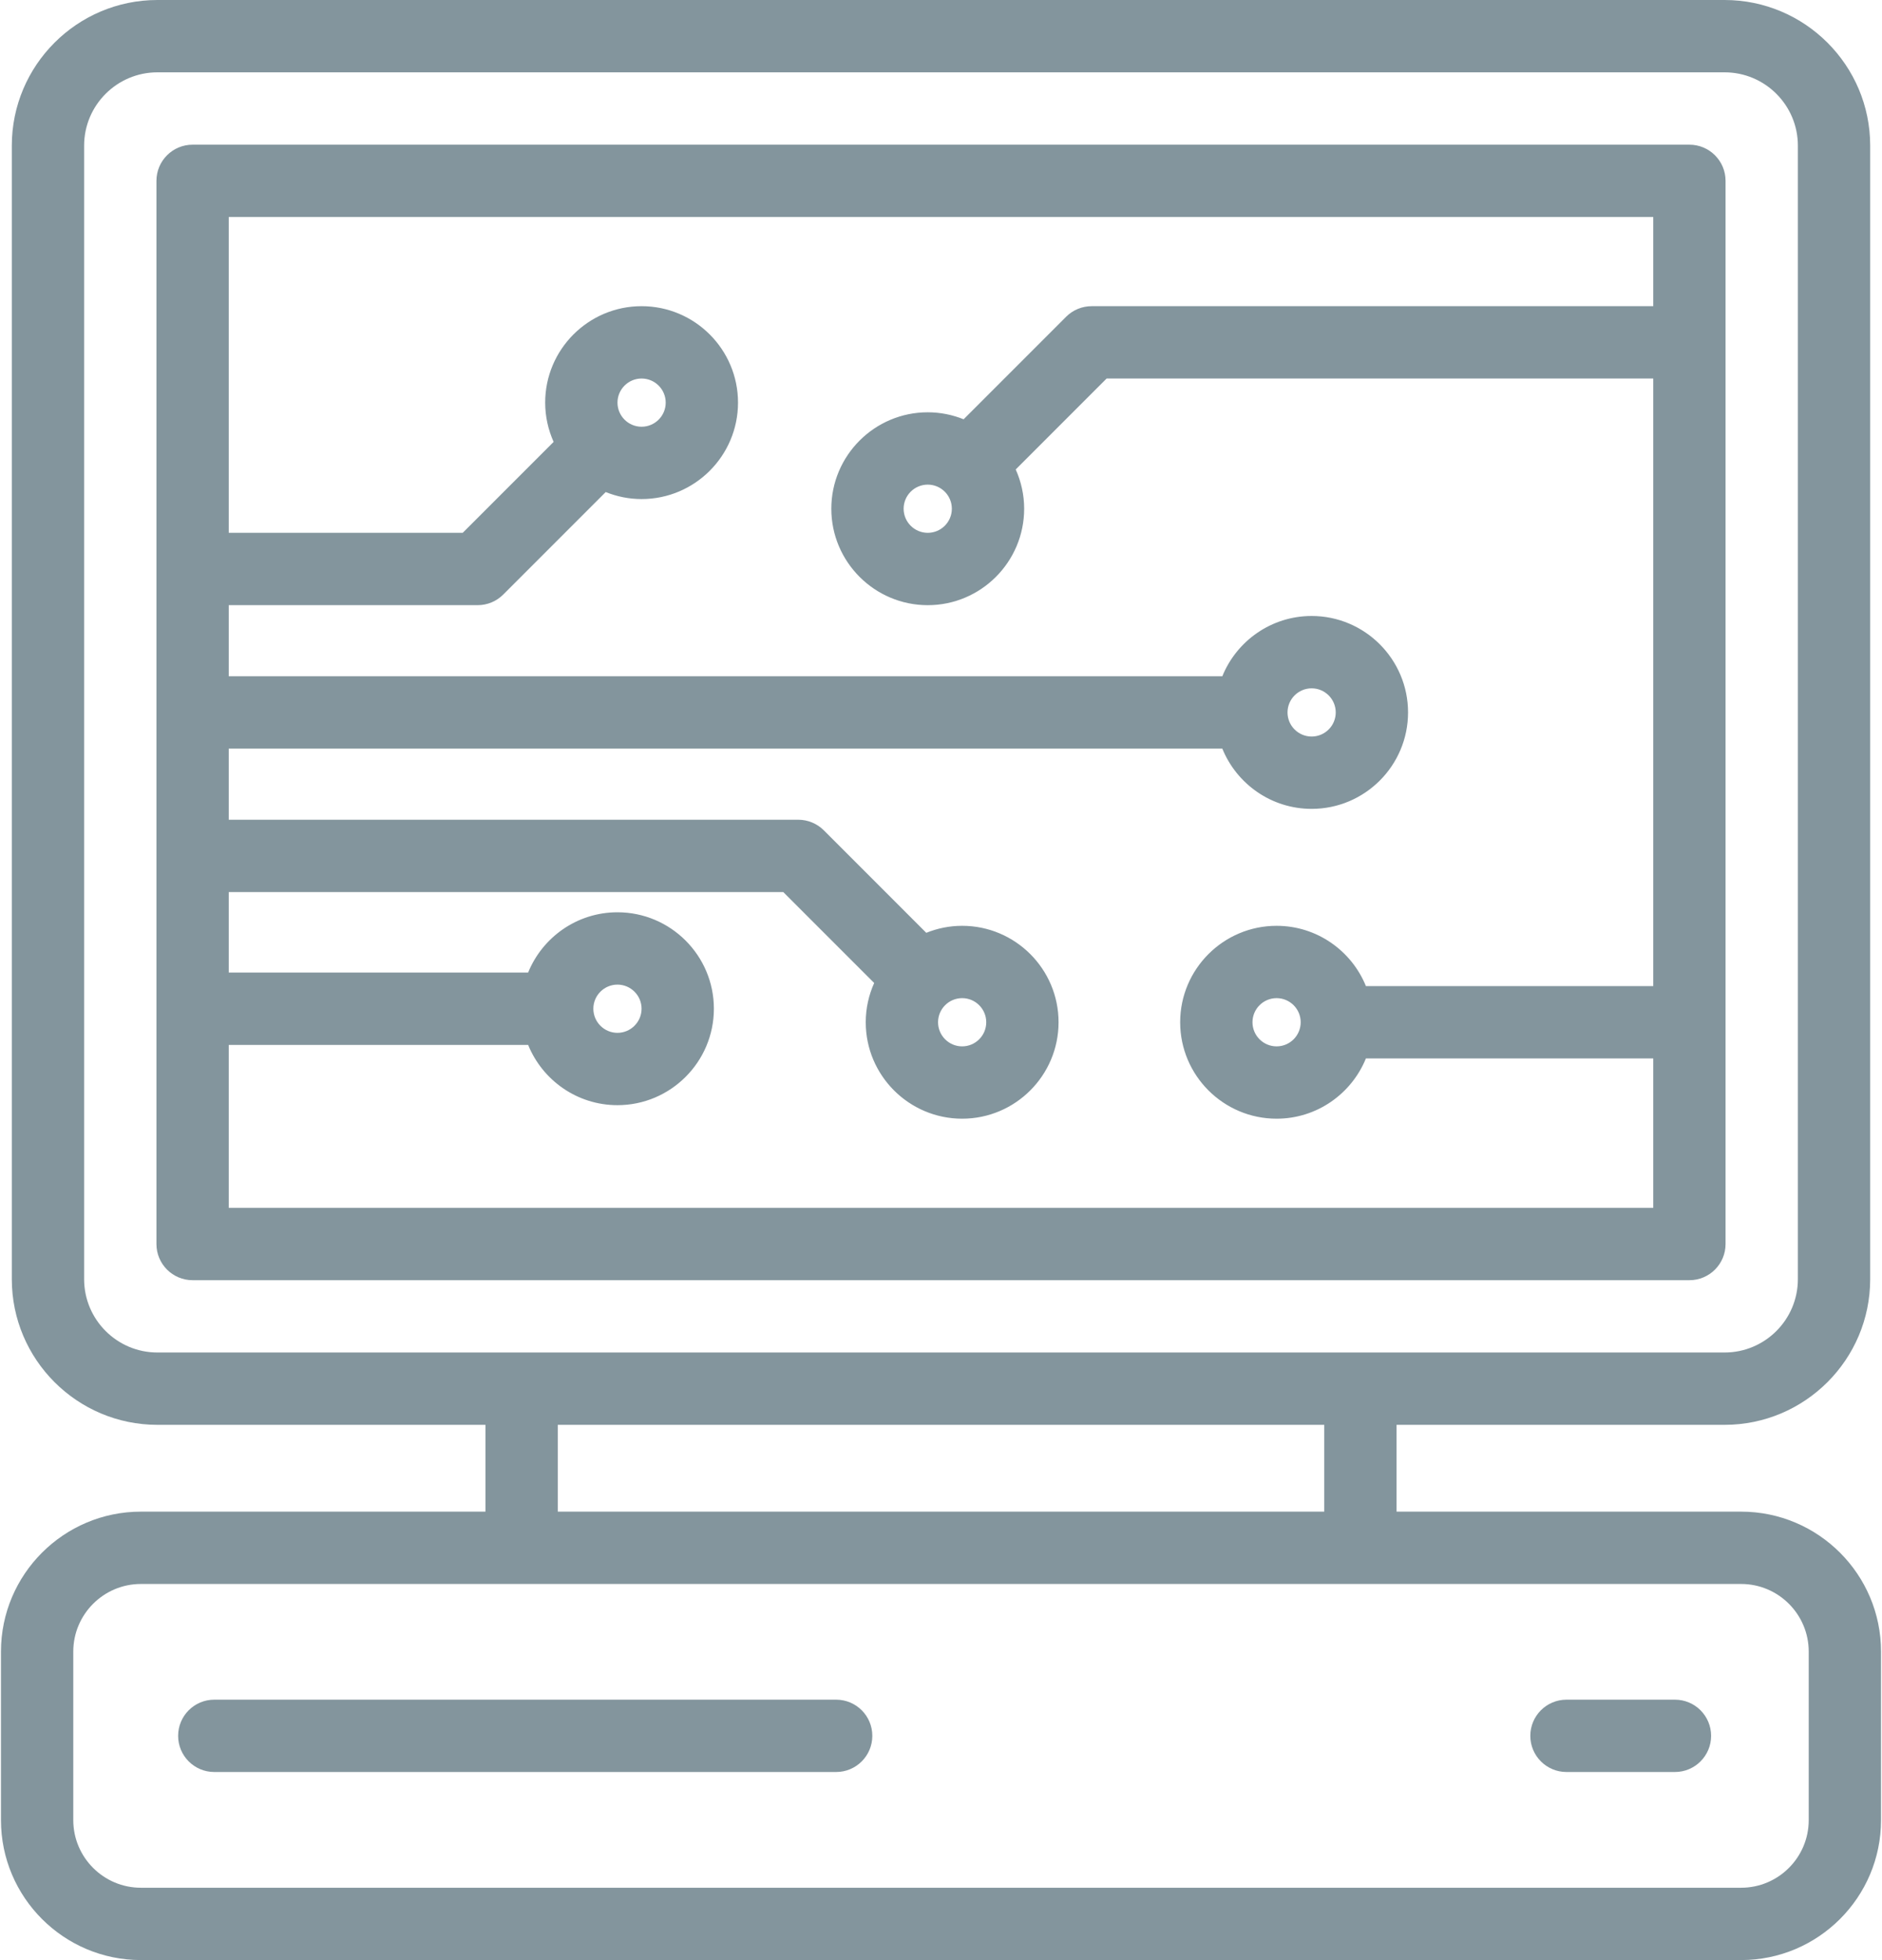 <svg width="97" height="101" viewBox="0 0 97 101" fill="none" xmlns="http://www.w3.org/2000/svg">
<path d="M88.937 9.319C88.937 8.289 88.102 7.455 87.073 7.455H9.927C8.898 7.455 8.063 8.289 8.063 9.319V64.104C8.063 65.133 8.898 65.967 9.927 65.967H87.073C88.102 65.967 88.937 65.133 88.937 64.104V9.319ZM11.79 62.24V53.843H27.221C27.96 55.661 29.744 56.948 31.824 56.948C34.564 56.948 36.794 54.718 36.794 51.978C36.794 49.238 34.564 47.009 31.824 47.009C29.743 47.009 27.959 48.296 27.22 50.115H11.79V45.968H40.371L45.056 50.652C44.778 51.271 44.621 51.955 44.621 52.675C44.621 55.416 46.85 57.645 49.59 57.645C52.33 57.645 54.559 55.416 54.559 52.675C54.559 49.935 52.33 47.706 49.59 47.706C48.936 47.706 48.313 47.836 47.741 48.067L42.461 42.786C42.111 42.437 41.637 42.24 41.143 42.24H11.79V38.575H62.999C63.739 40.394 65.522 41.68 67.603 41.68C70.343 41.68 72.572 39.451 72.572 36.711C72.572 33.971 70.343 31.741 67.603 31.741C65.521 31.741 63.737 33.029 62.999 34.848H11.79V31.183H24.62C25.114 31.183 25.588 30.987 25.937 30.637L31.219 25.355C31.792 25.586 32.415 25.716 33.068 25.716C35.809 25.716 38.038 23.487 38.038 20.746C38.038 18.006 35.809 15.777 33.068 15.777C30.328 15.777 28.099 18.006 28.099 20.746C28.099 21.467 28.257 22.151 28.534 22.77L23.848 27.456H11.79V11.182H85.21V15.777H56.265C55.771 15.777 55.297 15.973 54.948 16.323L49.666 21.605C49.093 21.375 48.47 21.245 47.817 21.245C45.077 21.245 42.847 23.474 42.847 26.214C42.847 28.954 45.077 31.184 47.817 31.184C50.557 31.184 52.786 28.954 52.786 26.214C52.786 25.493 52.628 24.809 52.351 24.191L57.037 19.504H85.21V50.813H70.401C69.662 48.994 67.878 47.706 65.797 47.706C63.057 47.706 60.827 49.935 60.827 52.675C60.827 55.416 63.057 57.645 65.797 57.645C67.877 57.645 69.661 56.358 70.4 54.54H85.21V62.24H11.79ZM30.582 51.978C30.582 51.293 31.139 50.736 31.824 50.736C32.509 50.736 33.067 51.293 33.067 51.978C33.067 52.663 32.509 53.221 31.824 53.221C31.139 53.221 30.582 52.663 30.582 51.978ZM49.59 51.433C50.275 51.433 50.832 51.99 50.832 52.675C50.832 53.361 50.275 53.918 49.59 53.918C48.905 53.918 48.348 53.361 48.348 52.675C48.348 51.99 48.905 51.433 49.59 51.433ZM66.36 36.711C66.36 36.026 66.918 35.469 67.603 35.469C68.288 35.469 68.845 36.026 68.845 36.711C68.845 37.396 68.288 37.953 67.603 37.953C66.918 37.953 66.36 37.396 66.36 36.711ZM31.826 20.747C31.826 20.062 32.383 19.504 33.068 19.504C33.753 19.504 34.311 20.062 34.311 20.747C34.311 21.432 33.753 21.989 33.068 21.989C32.383 21.989 31.826 21.432 31.826 20.747ZM49.059 26.214C49.059 26.899 48.502 27.456 47.817 27.456C47.132 27.456 46.574 26.899 46.574 26.214C46.574 25.529 47.132 24.972 47.817 24.972C48.502 24.972 49.059 25.529 49.059 26.214ZM67.039 52.675C67.039 53.361 66.482 53.918 65.797 53.918C65.112 53.918 64.554 53.361 64.554 52.675C64.554 51.99 65.112 51.433 65.797 51.433C66.482 51.433 67.039 51.99 67.039 52.675Z" fill="#83959D"/>
<path d="M89.738 77.893H71.98V73.42H88.887C93.025 73.42 96.391 70.054 96.391 65.916V7.504C96.391 3.366 93.025 0 88.887 0H8.113C3.975 0 0.609 3.366 0.609 7.504V65.916C0.609 70.054 3.975 73.42 8.113 73.42H25.021V77.893H7.262C3.286 77.893 0.05 81.128 0.05 85.105V93.788C0.05 97.765 3.286 101 7.262 101H89.738C93.715 101 96.95 97.765 96.95 93.788V85.105C96.95 81.128 93.715 77.893 89.738 77.893ZM4.336 65.916V7.504C4.336 5.421 6.03 3.727 8.113 3.727H88.887C90.97 3.727 92.664 5.421 92.664 7.504V65.916C92.664 67.999 90.97 69.693 88.887 69.693H8.113C6.03 69.693 4.336 67.999 4.336 65.916ZM28.748 73.42H68.253V77.893H28.748V73.42ZM93.223 93.788C93.223 95.71 91.659 97.273 89.738 97.273H7.262C5.341 97.273 3.777 95.71 3.777 93.788V85.105C3.777 83.183 5.341 81.62 7.262 81.62H89.738C91.66 81.62 93.223 83.183 93.223 85.105V93.788H93.223Z" fill="#83959D"/>
<path d="M43.096 87.582H11.045C10.015 87.582 9.181 88.416 9.181 89.446C9.181 90.475 10.015 91.309 11.045 91.309H43.096C44.125 91.309 44.96 90.475 44.96 89.446C44.96 88.416 44.125 87.582 43.096 87.582Z" fill="#83959D"/>
<path d="M86.328 87.582H80.738C79.709 87.582 78.874 88.416 78.874 89.446C78.874 90.475 79.709 91.309 80.738 91.309H86.328C87.357 91.309 88.192 90.475 88.192 89.446C88.192 88.416 87.357 87.582 86.328 87.582Z" fill="#83959D"/>
</svg>
